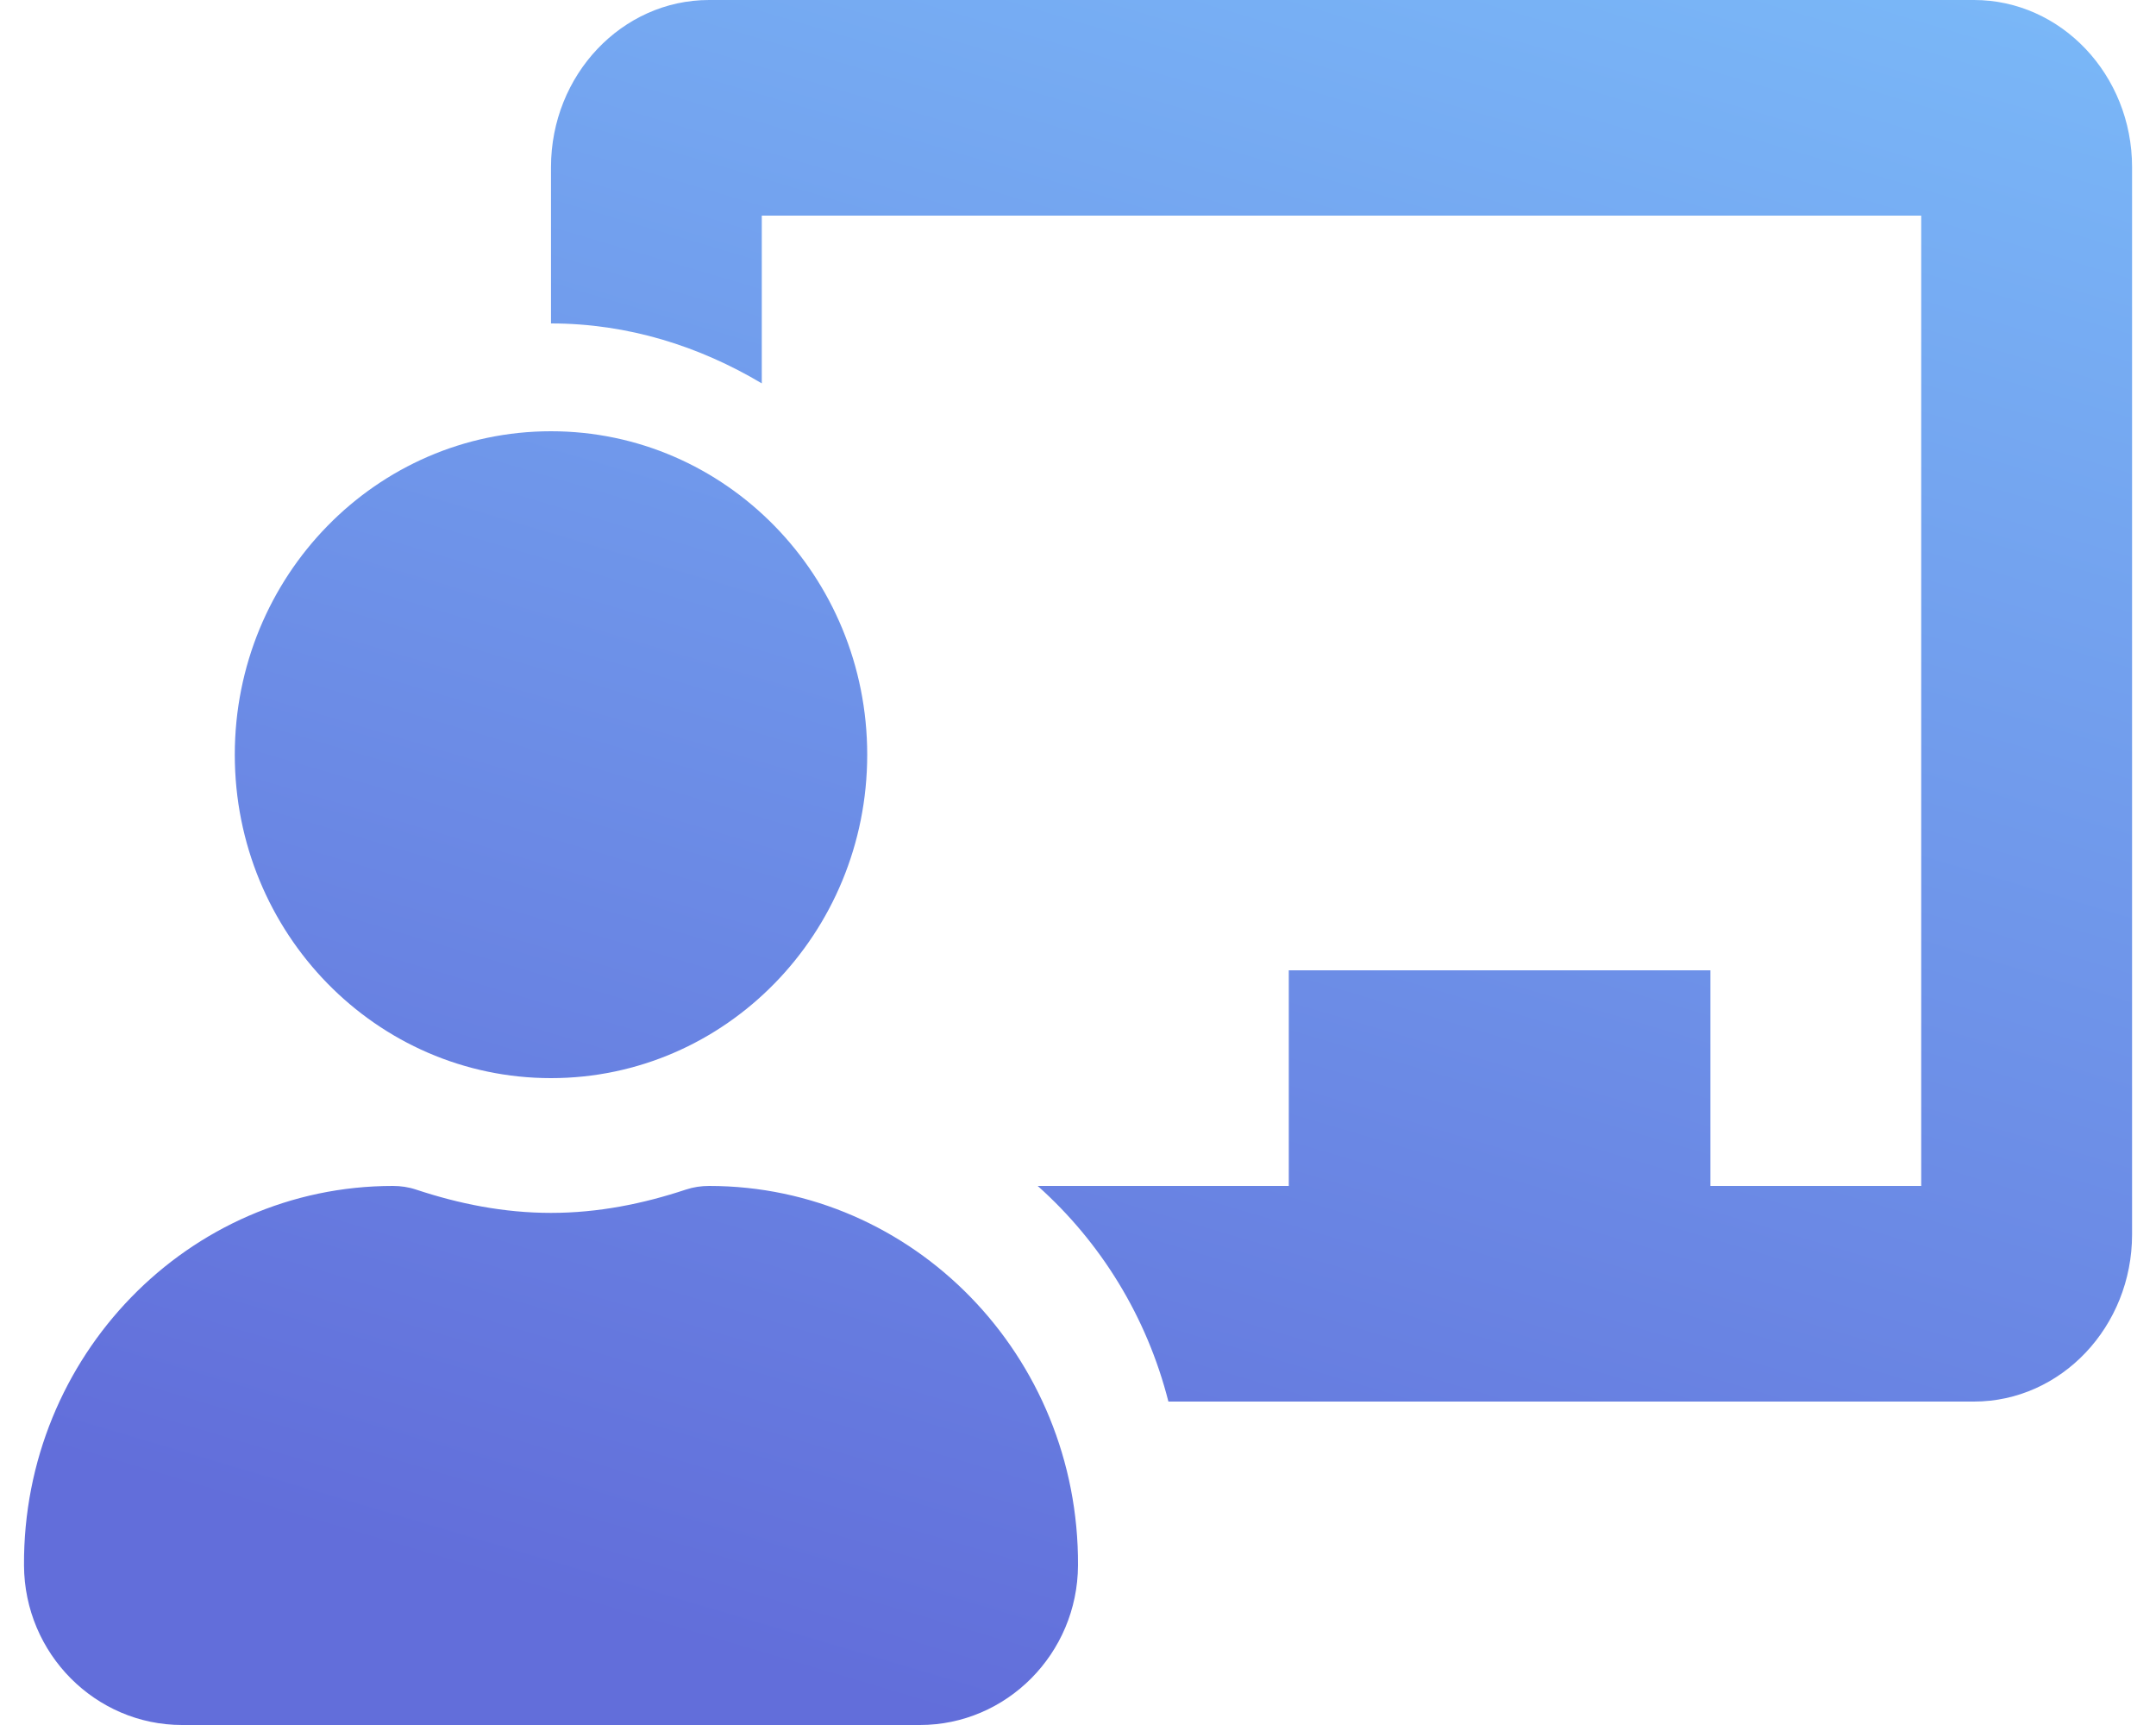 <svg width="30" height="24" viewBox="0 0 30 24" fill="none" xmlns="http://www.w3.org/2000/svg">
<path d="M9.867 16.5C9.757 16.5 9.648 16.516 9.543 16.551C8.949 16.748 8.325 16.875 7.667 16.875C7.009 16.875 6.384 16.748 5.79 16.551C5.686 16.516 5.576 16.5 5.467 16.5C2.622 16.5 0.318 18.866 0.334 21.779C0.34 23.01 1.33 24 2.534 24H12.8C14.004 24 14.994 23.01 15 21.779C15.015 18.866 12.711 16.5 9.867 16.5ZM7.667 15C10.097 15 12.067 12.985 12.067 10.5C12.067 8.015 10.097 6 7.667 6C5.237 6 3.267 8.015 3.267 10.5C3.267 12.985 5.237 15 7.667 15ZM27.467 0H9.867C8.654 0 7.667 1.043 7.667 2.325V4.5C8.74 4.5 9.734 4.818 10.6 5.334V3H26.733V16.5H23.8V13.5H17.933V16.5H14.439C15.315 17.282 15.957 18.316 16.258 19.5H27.467C28.68 19.5 29.667 18.457 29.667 17.175V2.325C29.667 1.043 28.68 0 27.467 0Z" fill="url(#paint0_linear_13658_103981)"/>
<defs>
<linearGradient id="paint0_linear_13658_103981" x1="20.717" y1="-4.759" x2="12.278" y2="23.665" gradientUnits="userSpaceOnUse">
<stop stop-color="#7CBEFA"/>
<stop offset="1" stop-color="#626EDA"/>
</linearGradient>
</defs>
</svg>
